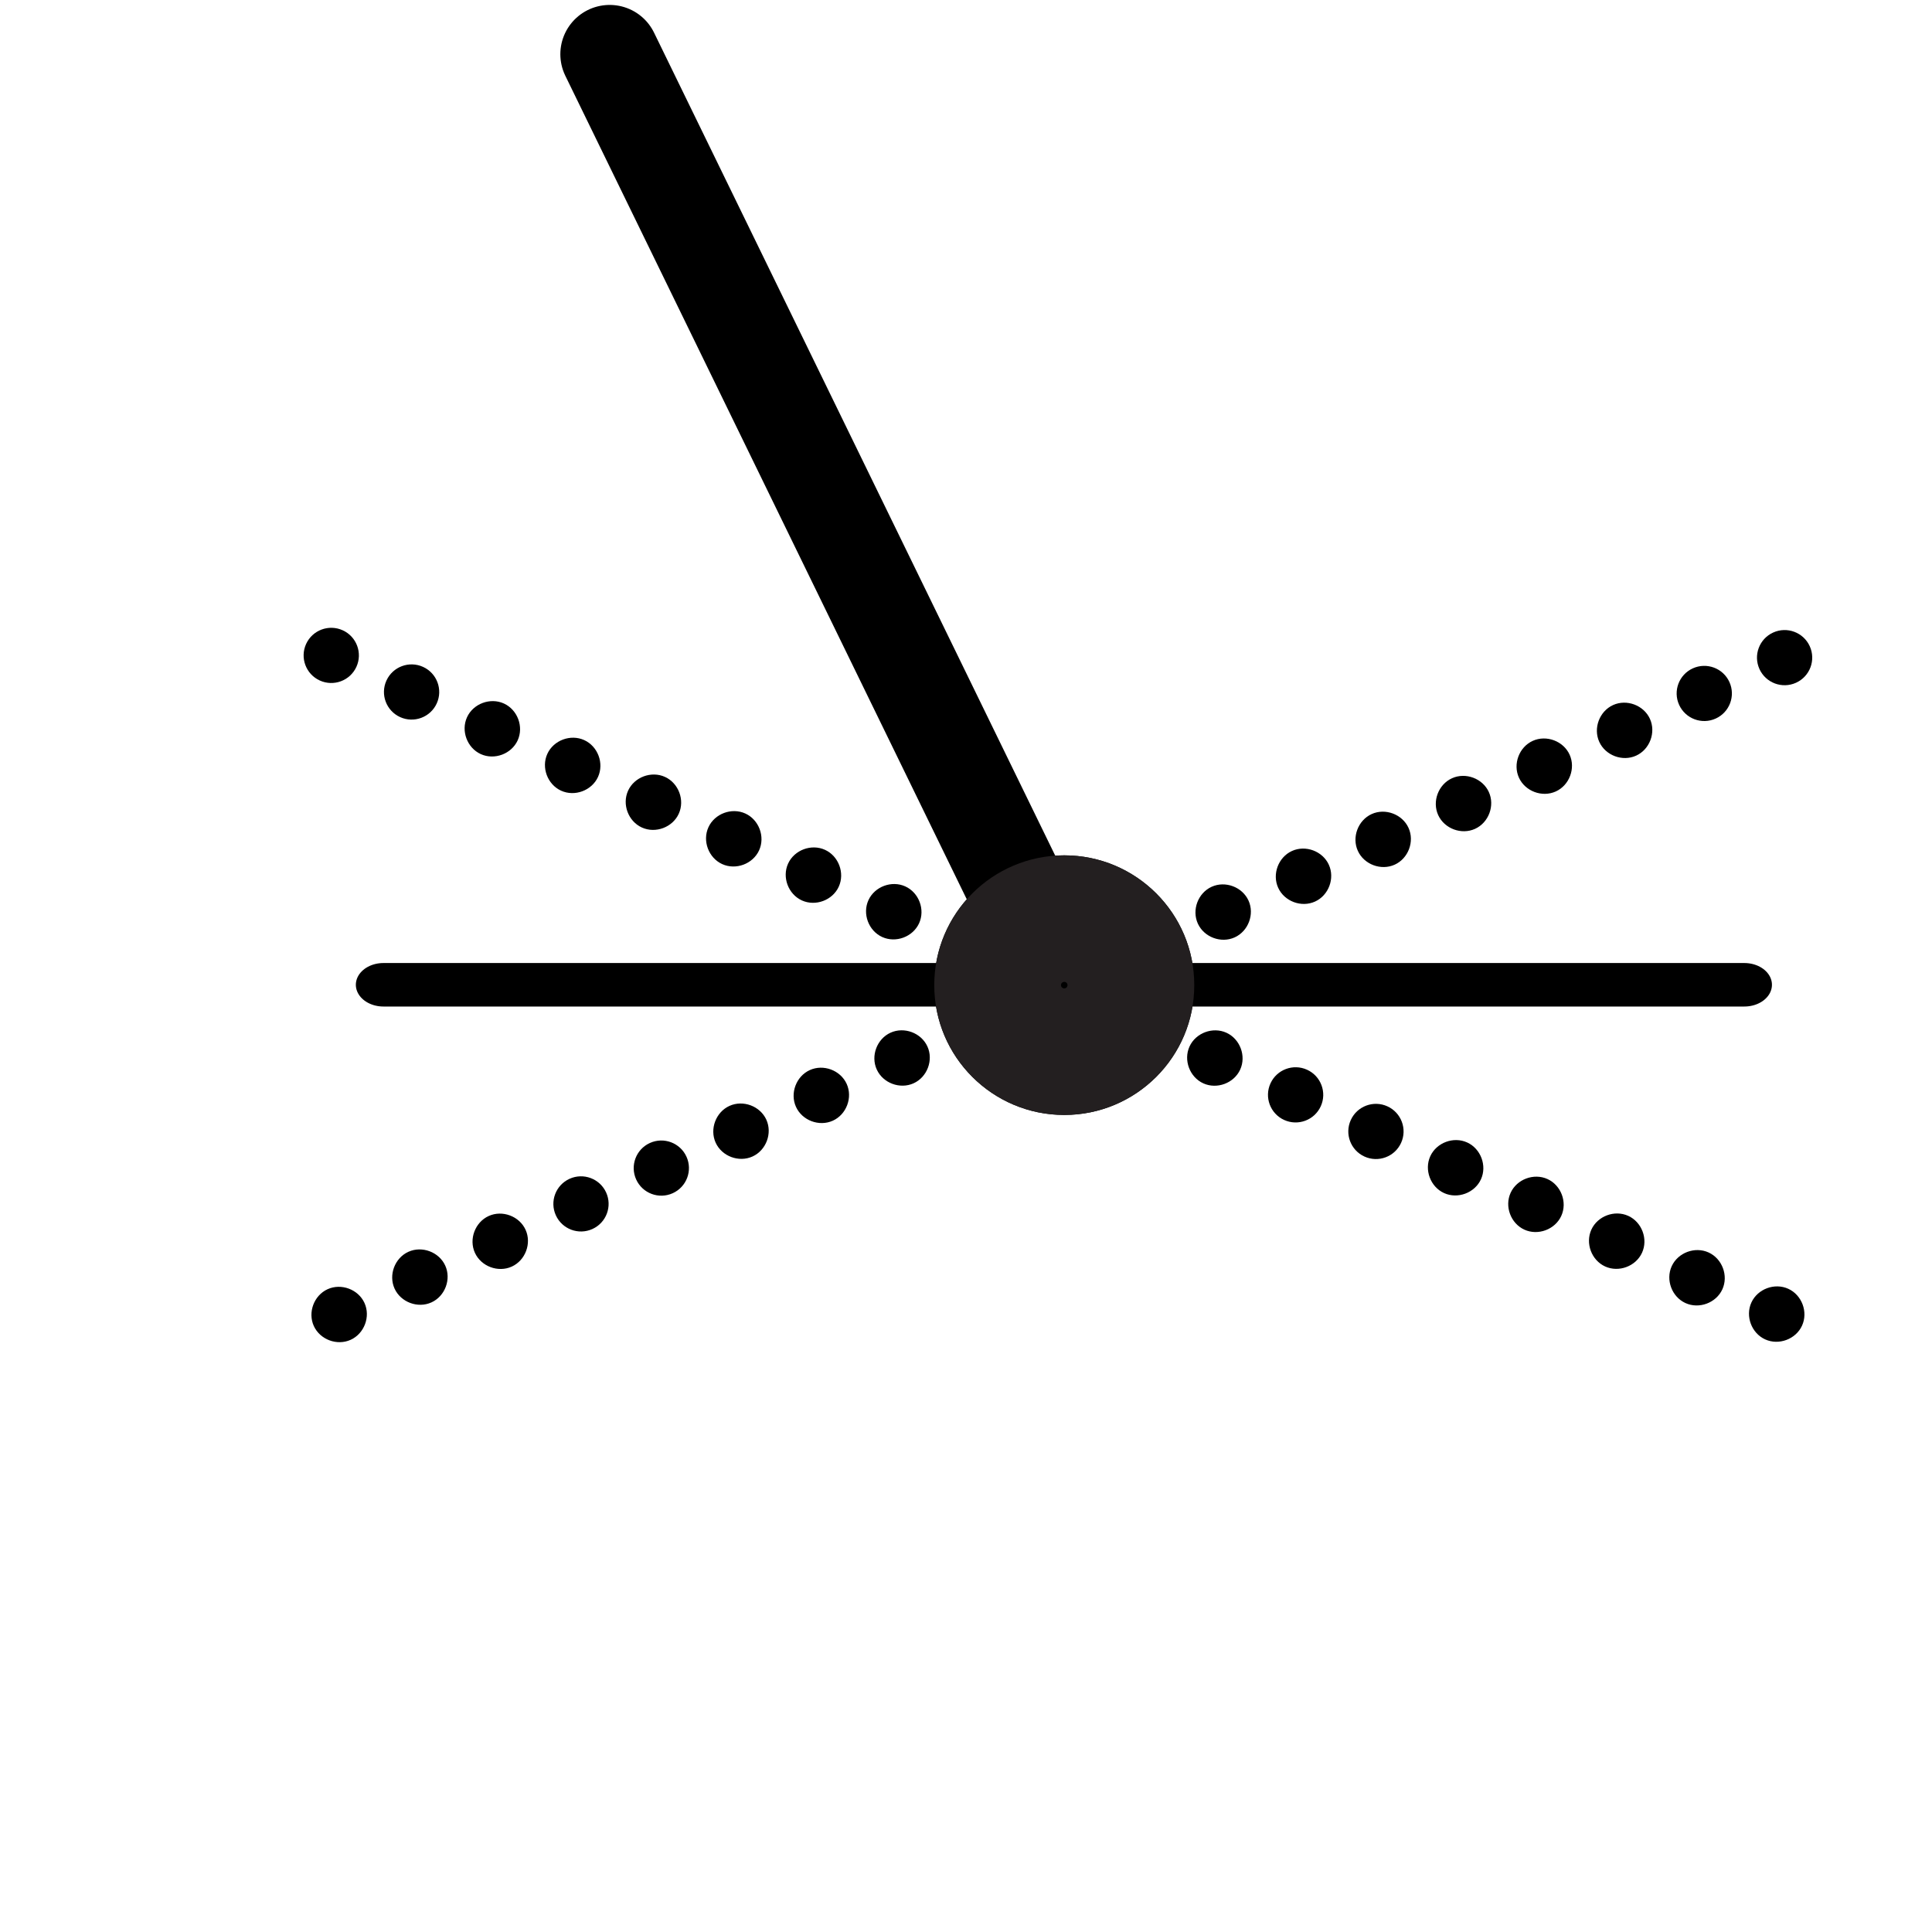 <?xml version="1.0" encoding="UTF-8" standalone="no"?>
<!DOCTYPE svg PUBLIC "-//W3C//DTD SVG 1.1//EN" "http://www.w3.org/Graphics/SVG/1.1/DTD/svg11.dtd">
<svg width="100%" height="100%" viewBox="0 0 24 24" version="1.1" xmlns="http://www.w3.org/2000/svg" xmlns:xlink="http://www.w3.org/1999/xlink" xml:space="preserve" xmlns:serif="http://www.serif.com/" style="fill-rule:evenodd;clip-rule:evenodd;stroke-linecap:round;stroke-linejoin:bevel;stroke-miterlimit:1.5;">
    <g transform="matrix(1,0,0,1,-2779,-1249)">
        <g id="clock-icon" transform="matrix(0.017,0,0,0.017,2733.83,1249)">
            <rect x="2714.03" y="0" width="1442.04" height="1440" style="fill:none;"/>
            <g transform="matrix(60.085,0,0,60,-164263,-74670)">
                <path d="M2791,1256.5L2785.48,1245.16" style="fill:none;stroke:black;stroke-width:1.2px;"/>
            </g>
            <g transform="matrix(66.036,0,0,52.1,-180872,-64978.5)">
                <path d="M2783.47,1261L2798.53,1261" style="fill:none;stroke:black;stroke-width:0.61px;stroke-linejoin:round;"/>
            </g>
            <g transform="matrix(0.79,-0.359,0.36,0.79,238.78,913.352)">
                <g transform="matrix(60.085,0,0,60,-164263,-74940)">
                    <path d="M2780,1270.61C2780.21,1270.61 2780.39,1270.79 2780.39,1271C2780.39,1271.21 2780.21,1271.39 2780,1271.39C2779.79,1271.39 2779.61,1271.21 2779.61,1271C2779.61,1270.79 2779.79,1270.61 2780,1270.61Z"/>
                </g>
                <g transform="matrix(60.085,0,0,60,-164114,-74940)">
                    <path d="M2780,1270.61C2780.21,1270.61 2780.39,1270.79 2780.39,1271C2780.39,1271.21 2780.21,1271.39 2780,1271.39C2779.79,1271.39 2779.61,1271.21 2779.61,1271C2779.61,1270.79 2779.79,1270.61 2780,1270.61Z"/>
                </g>
                <g transform="matrix(60.085,0,0,60,-163965,-74940)">
                    <circle cx="2780" cy="1271" r="0.387"/>
                </g>
                <g transform="matrix(60.085,0,0,60,-163817,-74940)">
                    <path d="M2780,1270.61C2780.21,1270.61 2780.39,1270.79 2780.39,1271C2780.39,1271.21 2780.21,1271.39 2780,1271.39C2779.79,1271.39 2779.61,1271.21 2779.61,1271C2779.61,1270.79 2779.79,1270.61 2780,1270.61Z"/>
                </g>
                <g transform="matrix(60.085,0,0,60,-163668,-74940)">
                    <path d="M2780,1270.61C2780.21,1270.61 2780.39,1270.79 2780.39,1271C2780.39,1271.21 2780.21,1271.39 2780,1271.39C2779.79,1271.39 2779.61,1271.21 2779.61,1271C2779.61,1270.79 2779.79,1270.61 2780,1270.61Z"/>
                </g>
                <g transform="matrix(60.085,0,0,60,-163520,-74940)">
                    <circle cx="2780" cy="1271" r="0.387"/>
                </g>
                <g transform="matrix(60.085,0,0,60,-163371,-74940)">
                    <path d="M2780,1270.61C2780.21,1270.61 2780.39,1270.79 2780.39,1271C2780.39,1271.21 2780.21,1271.39 2780,1271.39C2779.79,1271.39 2779.61,1271.21 2779.61,1271C2779.61,1270.79 2779.79,1270.61 2780,1270.61Z"/>
                </g>
                <g transform="matrix(60.085,0,0,60,-163223,-74940)">
                    <path d="M2780,1270.61C2780.21,1270.61 2780.39,1270.79 2780.39,1271C2780.39,1271.21 2780.21,1271.39 2780,1271.39C2779.79,1271.39 2779.61,1271.21 2779.61,1271C2779.61,1270.79 2779.79,1270.61 2780,1270.61Z"/>
                </g>
                <g transform="matrix(60.085,0,0,60,-163074,-74940)">
                    <path d="M2780,1270.61C2780.21,1270.61 2780.39,1270.79 2780.39,1271C2780.39,1271.21 2780.21,1271.39 2780,1271.39C2779.79,1271.39 2779.61,1271.21 2779.61,1271C2779.61,1270.79 2779.79,1270.61 2780,1270.61Z"/>
                </g>
                <g transform="matrix(60.085,0,0,60,-162926,-74940)">
                    <circle cx="2780" cy="1271" r="0.387"/>
                </g>
            </g>
            <g transform="matrix(0.79,-0.359,0.36,0.79,180.079,939.519)">
                <g transform="matrix(60.085,0,0,60,-164114,-74940)">
                    <path d="M2780,1270.61C2780.21,1270.61 2780.39,1270.79 2780.39,1271C2780.39,1271.21 2780.21,1271.39 2780,1271.39C2779.79,1271.39 2779.61,1271.21 2779.61,1271C2779.61,1270.79 2779.79,1270.61 2780,1270.61Z"/>
                </g>
                <g transform="matrix(60.085,0,0,60,-163965,-74940)">
                    <circle cx="2780" cy="1271" r="0.387"/>
                </g>
                <g transform="matrix(60.085,0,0,60,-163817,-74940)">
                    <path d="M2780,1270.61C2780.21,1270.61 2780.39,1270.79 2780.39,1271C2780.39,1271.21 2780.21,1271.39 2780,1271.39C2779.79,1271.39 2779.61,1271.21 2779.61,1271C2779.61,1270.79 2779.79,1270.61 2780,1270.61Z"/>
                </g>
                <g transform="matrix(60.085,0,0,60,-163668,-74940)">
                    <path d="M2780,1270.61C2780.21,1270.61 2780.39,1270.79 2780.39,1271C2780.39,1271.21 2780.21,1271.39 2780,1271.39C2779.79,1271.39 2779.61,1271.21 2779.61,1271C2779.61,1270.79 2779.79,1270.61 2780,1270.61Z"/>
                </g>
                <g transform="matrix(60.085,0,0,60,-163520,-74940)">
                    <circle cx="2780" cy="1271" r="0.387"/>
                </g>
                <g transform="matrix(60.085,0,0,60,-163371,-74940)">
                    <path d="M2780,1270.61C2780.21,1270.61 2780.39,1270.79 2780.39,1271C2780.39,1271.21 2780.21,1271.39 2780,1271.39C2779.79,1271.39 2779.61,1271.21 2779.61,1271C2779.61,1270.79 2779.79,1270.61 2780,1270.61Z"/>
                </g>
                <g transform="matrix(60.085,0,0,60,-163223,-74940)">
                    <path d="M2780,1270.61C2780.21,1270.61 2780.39,1270.79 2780.39,1271C2780.39,1271.21 2780.21,1271.39 2780,1271.39C2779.79,1271.39 2779.61,1271.21 2779.61,1271C2779.61,1270.79 2779.79,1270.61 2780,1270.61Z"/>
                </g>
                <g transform="matrix(60.085,0,0,60,-163074,-74940)">
                    <path d="M2780,1270.61C2780.21,1270.61 2780.39,1270.79 2780.39,1271C2780.39,1271.21 2780.21,1271.39 2780,1271.39C2779.79,1271.39 2779.61,1271.21 2779.61,1271C2779.61,1270.79 2779.79,1270.61 2780,1270.61Z"/>
                </g>
                <g transform="matrix(60.085,0,0,60,-162926,-74940)">
                    <circle cx="2780" cy="1271" r="0.387"/>
                </g>
            </g>
            <g transform="matrix(0.79,0.36,-0.361,0.79,1184.73,-1562.27)">
                <g transform="matrix(60.085,0,0,60,-164263,-74940)">
                    <circle cx="2780" cy="1271" r="0.387"/>
                </g>
                <g transform="matrix(60.085,0,0,60,-164114,-74940)">
                    <path d="M2780,1270.61C2780.21,1270.61 2780.39,1270.79 2780.39,1271C2780.39,1271.21 2780.21,1271.39 2780,1271.39C2779.79,1271.39 2779.61,1271.21 2779.61,1271C2779.61,1270.79 2779.79,1270.61 2780,1270.61Z"/>
                </g>
                <g transform="matrix(60.085,0,0,60,-163965,-74940)">
                    <path d="M2780,1270.61C2780.21,1270.61 2780.39,1270.79 2780.39,1271C2780.39,1271.21 2780.21,1271.39 2780,1271.39C2779.79,1271.39 2779.61,1271.21 2779.61,1271C2779.61,1270.79 2779.79,1270.61 2780,1270.61Z"/>
                </g>
                <g transform="matrix(60.085,0,0,60,-163817,-74940)">
                    <path d="M2780,1270.61C2780.21,1270.61 2780.39,1270.79 2780.39,1271C2780.39,1271.21 2780.21,1271.39 2780,1271.39C2779.79,1271.39 2779.61,1271.21 2779.61,1271C2779.61,1270.79 2779.79,1270.61 2780,1270.61Z"/>
                </g>
                <g transform="matrix(60.085,0,0,60,-163668,-74940)">
                    <circle cx="2780" cy="1271" r="0.387"/>
                </g>
                <g transform="matrix(60.085,0,0,60,-163520,-74940)">
                    <path d="M2780,1270.61C2780.21,1270.61 2780.39,1270.79 2780.39,1271C2780.39,1271.21 2780.21,1271.39 2780,1271.39C2779.79,1271.39 2779.61,1271.21 2779.61,1271C2779.61,1270.79 2779.79,1270.61 2780,1270.61Z"/>
                </g>
                <g transform="matrix(60.085,0,0,60,-163371,-74940)">
                    <circle cx="2780" cy="1271" r="0.387"/>
                </g>
                <g transform="matrix(60.085,0,0,60,-163223,-74940)">
                    <path d="M2780,1270.61C2780.21,1270.61 2780.39,1270.79 2780.39,1271C2780.39,1271.21 2780.21,1271.39 2780,1271.39C2779.79,1271.39 2779.61,1271.21 2779.61,1271C2779.61,1270.79 2779.79,1270.61 2780,1270.61Z"/>
                </g>
                <g transform="matrix(60.085,0,0,60,-163074,-74940)">
                    <path d="M2780,1270.61C2780.21,1270.61 2780.39,1270.79 2780.39,1271C2780.39,1271.21 2780.21,1271.39 2780,1271.39C2779.79,1271.39 2779.61,1271.21 2779.61,1271C2779.61,1270.79 2779.79,1270.61 2780,1270.61Z"/>
                </g>
                <g transform="matrix(60.085,0,0,60,-162926,-74940)">
                    <path d="M2780,1270.61C2780.21,1270.61 2780.39,1270.79 2780.39,1271C2780.39,1271.21 2780.21,1271.39 2780,1271.39C2779.79,1271.39 2779.61,1271.21 2779.61,1271C2779.61,1270.79 2779.79,1270.61 2780,1270.61Z"/>
                </g>
            </g>
            <g transform="matrix(0.79,0.36,-0.361,0.79,1243.43,-1535.53)">
                <g transform="matrix(60.085,0,0,60,-164263,-74940)">
                    <circle cx="2780" cy="1271" r="0.387"/>
                </g>
                <g transform="matrix(60.085,0,0,60,-164114,-74940)">
                    <path d="M2780,1270.61C2780.21,1270.61 2780.39,1270.79 2780.39,1271C2780.39,1271.21 2780.21,1271.39 2780,1271.39C2779.79,1271.39 2779.61,1271.21 2779.61,1271C2779.61,1270.79 2779.79,1270.61 2780,1270.61Z"/>
                </g>
                <g transform="matrix(60.085,0,0,60,-163965,-74940)">
                    <path d="M2780,1270.61C2780.21,1270.61 2780.39,1270.79 2780.39,1271C2780.39,1271.21 2780.21,1271.39 2780,1271.39C2779.79,1271.39 2779.61,1271.21 2779.61,1271C2779.61,1270.79 2779.79,1270.61 2780,1270.61Z"/>
                </g>
                <g transform="matrix(60.085,0,0,60,-163817,-74940)">
                    <path d="M2780,1270.61C2780.21,1270.61 2780.39,1270.79 2780.39,1271C2780.39,1271.21 2780.21,1271.39 2780,1271.39C2779.79,1271.39 2779.61,1271.21 2779.61,1271C2779.61,1270.79 2779.79,1270.61 2780,1270.61Z"/>
                </g>
                <g transform="matrix(60.085,0,0,60,-163668,-74940)">
                    <circle cx="2780" cy="1271" r="0.387"/>
                </g>
                <g transform="matrix(60.085,0,0,60,-163520,-74940)">
                    <path d="M2780,1270.61C2780.21,1270.61 2780.39,1270.79 2780.39,1271C2780.39,1271.21 2780.21,1271.39 2780,1271.39C2779.79,1271.39 2779.61,1271.21 2779.61,1271C2779.61,1270.79 2779.79,1270.61 2780,1270.61Z"/>
                </g>
                <g transform="matrix(60.085,0,0,60,-163371,-74940)">
                    <circle cx="2780" cy="1271" r="0.387"/>
                </g>
                <g transform="matrix(60.085,0,0,60,-163223,-74940)">
                    <path d="M2780,1270.61C2780.21,1270.61 2780.39,1270.79 2780.39,1271C2780.39,1271.21 2780.21,1271.39 2780,1271.39C2779.79,1271.39 2779.61,1271.21 2779.61,1271C2779.61,1270.79 2779.79,1270.61 2780,1270.61Z"/>
                </g>
                <g transform="matrix(60.085,0,0,60,-163074,-74940)">
                    <path d="M2780,1270.61C2780.21,1270.61 2780.39,1270.79 2780.39,1271C2780.39,1271.21 2780.21,1271.39 2780,1271.39C2779.79,1271.39 2779.61,1271.21 2779.61,1271C2779.61,1270.79 2779.79,1270.61 2780,1270.61Z"/>
                </g>
            </g>
            <g transform="matrix(2.778,0,0,2.774,235.666,-344.95)">
                <circle cx="1151.58" cy="383.858" r="34.194"/>
                <path d="M1151.58,349.664C1170.45,349.664 1185.77,364.986 1185.77,383.858C1185.77,402.73 1170.45,418.052 1151.58,418.052C1132.7,418.052 1117.38,402.73 1117.38,383.858C1117.38,364.986 1132.7,349.664 1151.58,349.664ZM1151.58,382.998C1151.1,382.998 1150.71,383.383 1150.71,383.858C1150.71,384.333 1151.1,384.719 1151.58,384.719C1152.05,384.719 1152.43,384.333 1152.43,383.858C1152.43,383.383 1152.05,382.998 1151.58,382.998Z" style="fill:rgb(35,31,32);"/>
            </g>
        </g>
    </g>
</svg>
